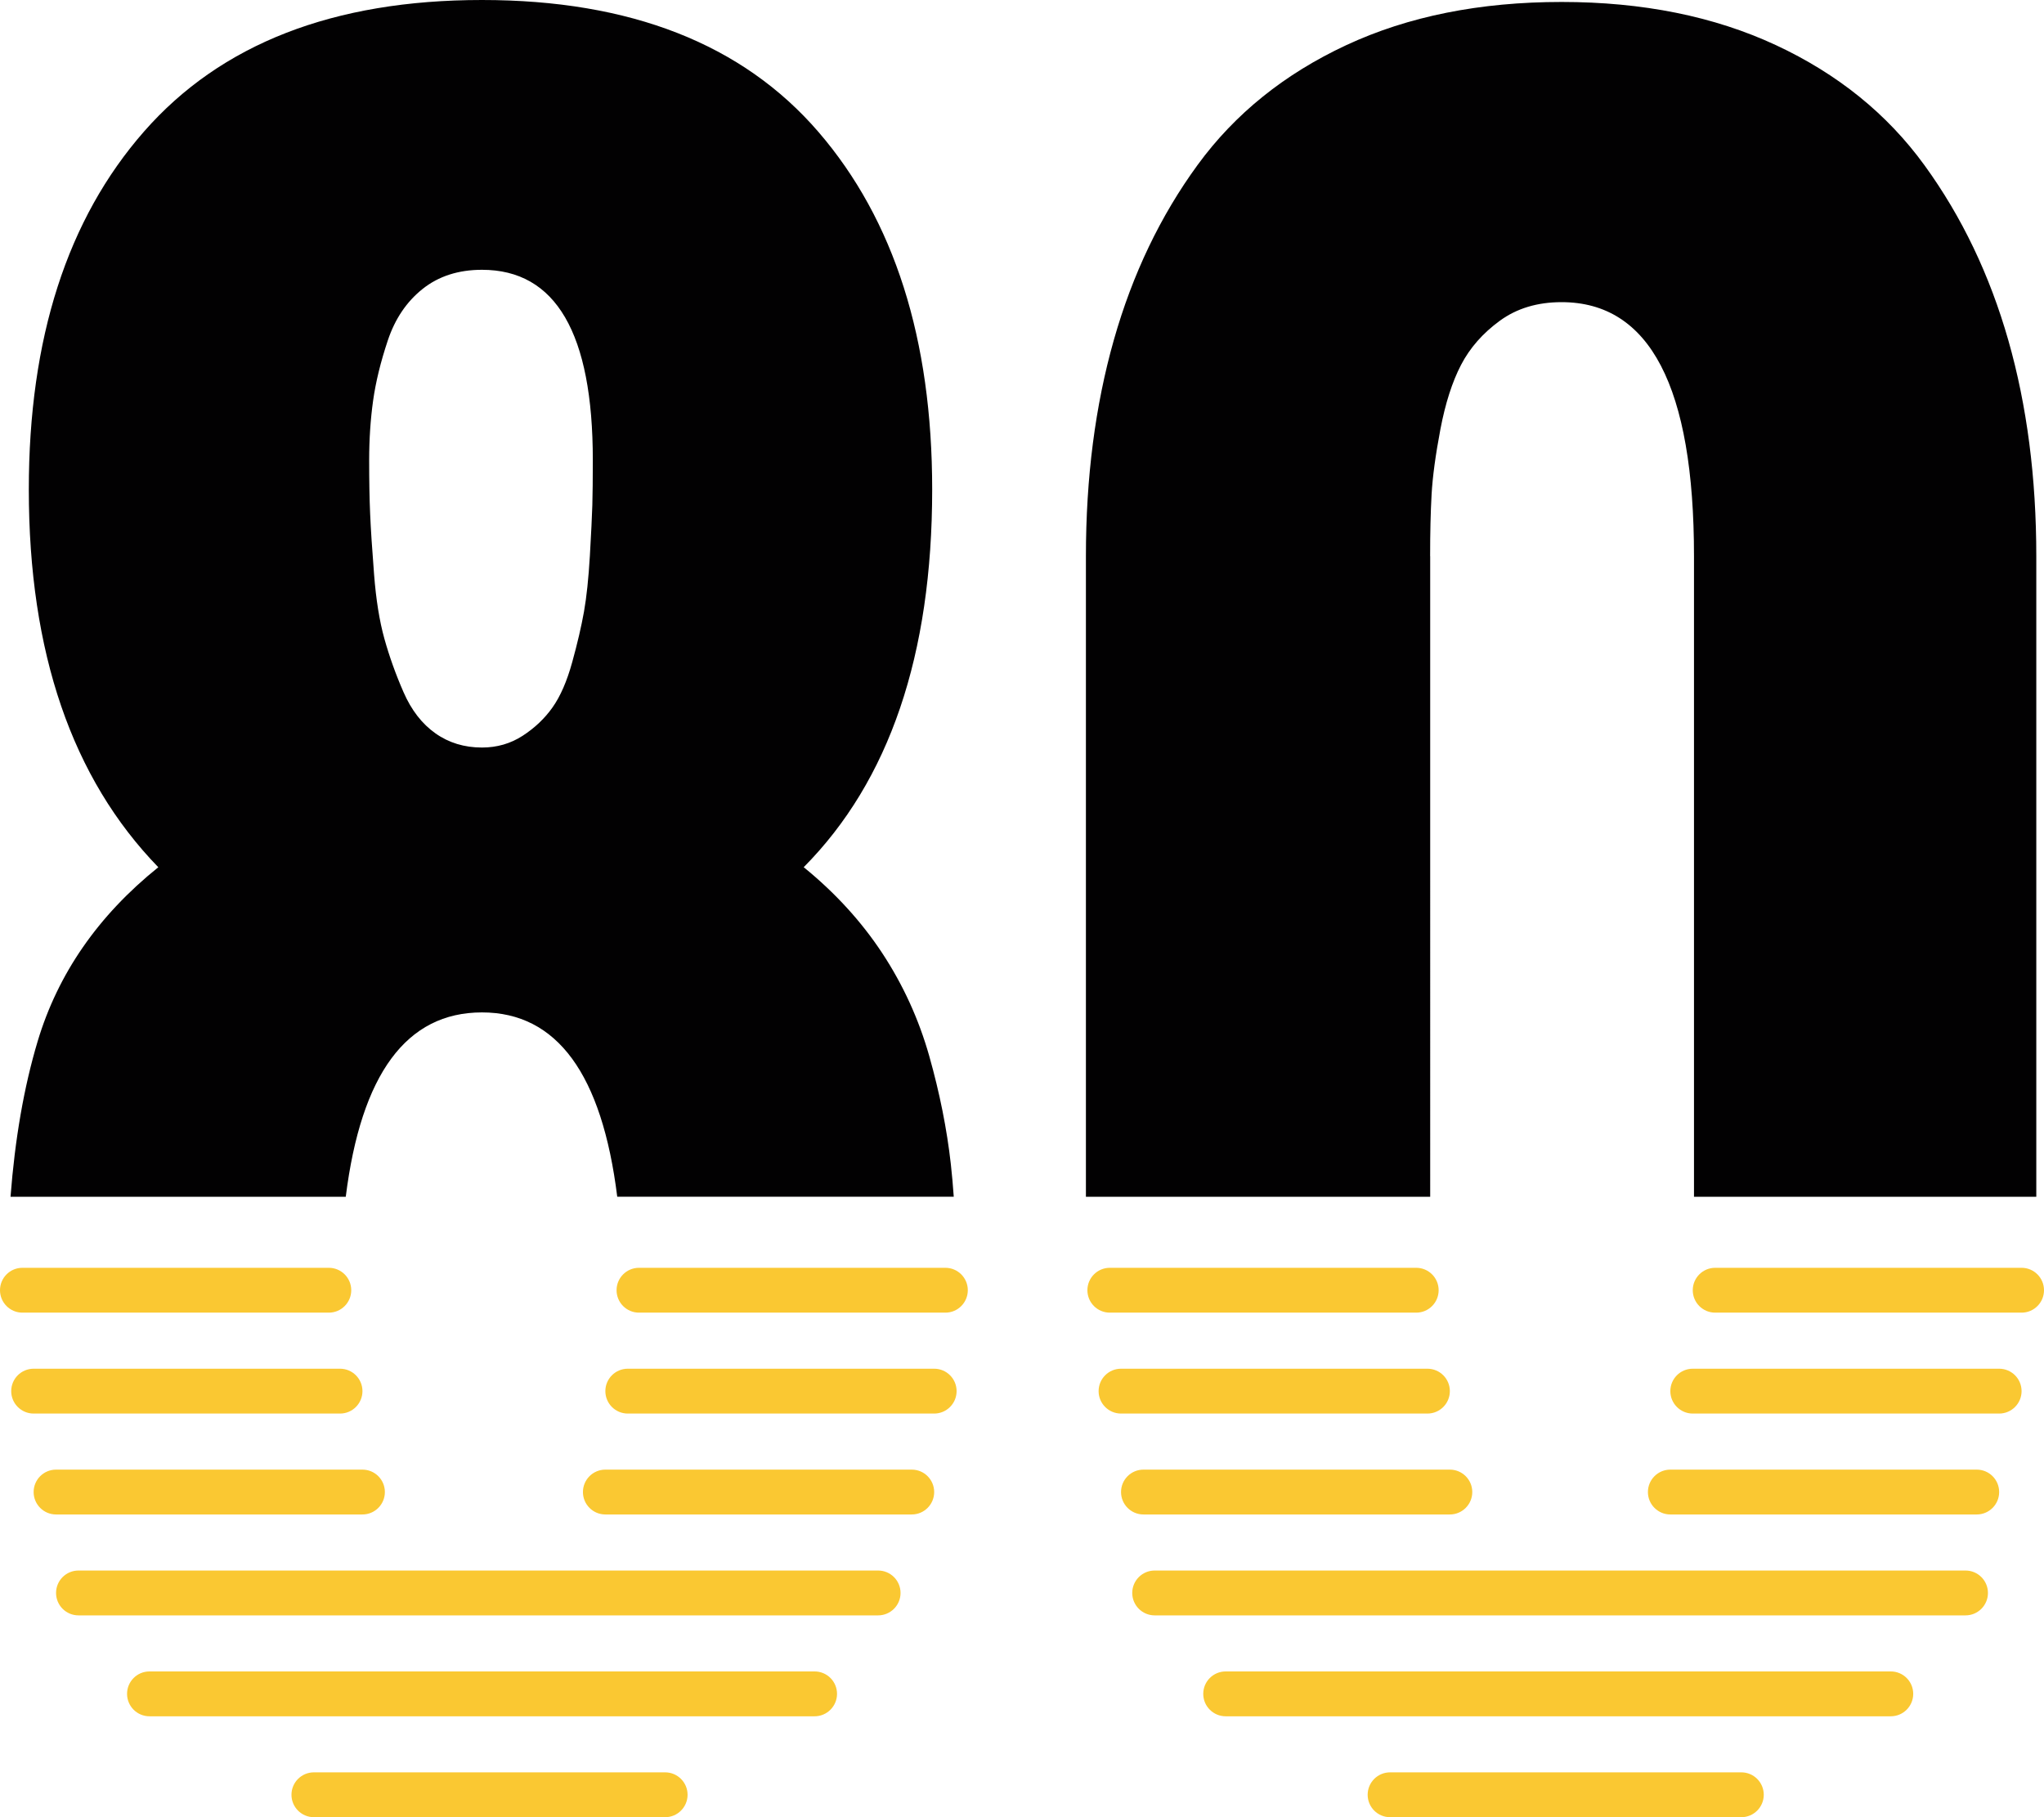 <svg version="1.1" id="图层_1" x="0px" y="0px" width="182.332px" height="162.074px" viewBox="0 0 182.332 162.074" enable-background="new 0 0 182.332 162.074" xml:space="preserve" xmlns="http://www.w3.org/2000/svg" xmlns:xlink="http://www.w3.org/1999/xlink" xmlns:xml="http://www.w3.org/XML/1998/namespace">
  <path fill="#020102" d="M42.994,90.296c6.688,0,10.705,5.494,12.066,16.44h30.018c-0.072-1.008-0.156-1.989-0.262-2.924
	c-0.35-3.119-0.992-6.328-1.924-9.625c-0.934-3.295-2.334-6.354-4.199-9.188c-1.867-2.828-4.201-5.38-7-7.654
	c7.641-7.7,11.461-18.929,11.461-33.687c0-13.416-3.383-24.046-10.148-31.893C66.238,3.924,56.234,0,42.994,0
	C29.752,0,19.705,3.909,12.852,11.725C5.996,19.542,2.57,30.187,2.57,43.661c0,14.524,3.85,25.754,11.551,33.687
	c-5.369,4.317-8.955,9.493-10.764,15.53c-1.225,4.088-2.023,8.717-2.418,13.861h29.904C32.215,95.792,36.258,90.296,42.994,90.296z
	 M33.281,35.743c0.232-1.663,0.67-3.456,1.313-5.381c0.643-1.925,1.678-3.456,3.105-4.593c1.43-1.138,3.195-1.706,5.295-1.706
	c6.59,0,9.887,5.658,9.887,16.974c0,1.692-0.016,3.034-0.043,4.024c-0.031,0.993-0.104,2.494-0.219,4.506
	c-0.119,2.013-0.293,3.675-0.525,4.987c-0.234,1.313-0.584,2.815-1.051,4.506c-0.467,1.692-1.049,3.033-1.75,4.025
	c-0.699,0.992-1.59,1.837-2.668,2.537c-1.08,0.7-2.289,1.05-3.631,1.05c-1.574,0-2.961-0.422-4.156-1.269
	c-1.195-0.845-2.145-2.07-2.844-3.675c-0.701-1.604-1.268-3.194-1.707-4.769c-0.438-1.575-0.744-3.484-0.918-5.731
	c-0.176-2.245-0.293-4.039-0.35-5.381c-0.059-1.341-0.088-2.945-0.088-4.812C32.932,39.169,33.049,37.405,33.281,35.743z
	 M127.572,49.61c0-2.1,0.043-3.937,0.131-5.512c0.088-1.575,0.35-3.513,0.787-5.818c0.439-2.304,1.051-4.213,1.838-5.731
	c0.787-1.516,1.939-2.829,3.457-3.937c1.516-1.108,3.352-1.663,5.512-1.663c7.875,0,11.813,7.555,11.813,22.661v57.128h30.535V49.61
	c0-6.999-0.83-13.416-2.492-19.249c-1.664-5.832-4.154-11.038-7.48-15.618c-3.322-4.579-7.744-8.15-13.256-10.718
	c-5.514-2.566-11.887-3.85-19.117-3.85c-7.293,0-13.691,1.283-19.205,3.85c-5.512,2.568-9.932,6.125-13.256,10.674
	c-3.324,4.55-5.816,9.756-7.48,15.619c-1.662,5.862-2.492,12.293-2.492,19.292v57.128h30.711V49.61H127.572z" class="color c1"/>
  <path fill="#FAC832" d="M29.332,117.074H2c-1.105,0-2-0.896-2-2c0-1.105,0.895-2,2-2h27.332c1.105,0,2,0.895,2,2
	C31.332,116.175,30.438,117.074,29.332,117.074z M84.332,117.074H57c-1.105,0-2-0.896-2-2c0-1.105,0.895-2,2-2h27.332
	c1.105,0,2,0.895,2,2C86.332,116.175,85.438,117.074,84.332,117.074z M126.332,117.074H99c-1.105,0-2-0.896-2-2c0-1.105,0.895-2,2-2
	h27.332c1.105,0,2,0.895,2,2C128.332,116.175,127.438,117.074,126.332,117.074z M180.332,117.074H153c-1.105,0-2-0.896-2-2
	c0-1.105,0.895-2,2-2h27.332c1.105,0,2,0.895,2,2C182.332,116.175,181.438,117.074,180.332,117.074z M30.332,126.074H3
	c-1.105,0-2-0.896-2-2c0-1.105,0.895-2,2-2h27.332c1.105,0,2,0.895,2,2C32.332,125.175,31.438,126.074,30.332,126.074z
	 M83.332,126.074H56c-1.105,0-2-0.896-2-2c0-1.105,0.895-2,2-2h27.332c1.105,0,2,0.895,2,2
	C85.332,125.175,84.438,126.074,83.332,126.074z M127.332,126.074H100c-1.105,0-2-0.896-2-2c0-1.105,0.895-2,2-2h27.332
	c1.105,0,2,0.895,2,2C129.332,125.175,128.438,126.074,127.332,126.074z M178.332,126.074H151c-1.105,0-2-0.896-2-2
	c0-1.105,0.895-2,2-2h27.332c1.105,0,2,0.895,2,2C180.332,125.175,179.438,126.074,178.332,126.074z M176.332,135.074H149
	c-1.105,0-2-0.896-2-2c0-1.105,0.895-2,2-2h27.332c1.105,0,2,0.895,2,2C178.332,134.175,177.438,135.074,176.332,135.074z
	 M129.332,135.074H102c-1.105,0-2-0.896-2-2c0-1.105,0.895-2,2-2h27.332c1.105,0,2,0.895,2,2
	C131.332,134.175,130.438,135.074,129.332,135.074z M81.332,135.074H54c-1.105,0-2-0.896-2-2c0-1.105,0.895-2,2-2h27.332
	c1.105,0,2,0.895,2,2C83.332,134.175,82.438,135.074,81.332,135.074z M32.332,135.074H5c-1.105,0-2-0.896-2-2c0-1.105,0.895-2,2-2
	h27.332c1.105,0,2,0.895,2,2C34.332,134.175,33.438,135.074,32.332,135.074z M78.332,144.074H7c-1.105,0-2-0.896-2-2
	c0-1.105,0.895-2,2-2h71.332c1.105,0,2,0.895,2,2C80.332,143.175,79.438,144.074,78.332,144.074z M175.332,144.074H103
	c-1.105,0-2-0.896-2-2c0-1.105,0.895-2,2-2h72.332c1.105,0,2,0.895,2,2C177.332,143.175,176.438,144.074,175.332,144.074z
	 M168.666,153.074h-59.332c-1.105,0-2-0.896-2-2c0-1.105,0.895-2,2-2h59.332c1.105,0,2,0.895,2,2
	C170.666,152.175,169.771,153.074,168.666,153.074z M155.334,162.074H124c-1.105,0-2-0.896-2-2c0-1.105,0.895-2,2-2h31.334
	c1.104,0,2,0.895,2,2C157.334,161.175,156.438,162.074,155.334,162.074z M72.666,153.074H13.334c-1.105,0-2-0.896-2-2
	c0-1.105,0.895-2,2-2h59.332c1.105,0,2,0.895,2,2C74.666,152.175,73.771,153.074,72.666,153.074z M59.334,162.074H28
	c-1.105,0-2-0.896-2-2c0-1.105,0.895-2,2-2h31.334c1.104,0,2,0.895,2,2C61.334,161.175,60.438,162.074,59.334,162.074z" class="color c2"/>
</svg>